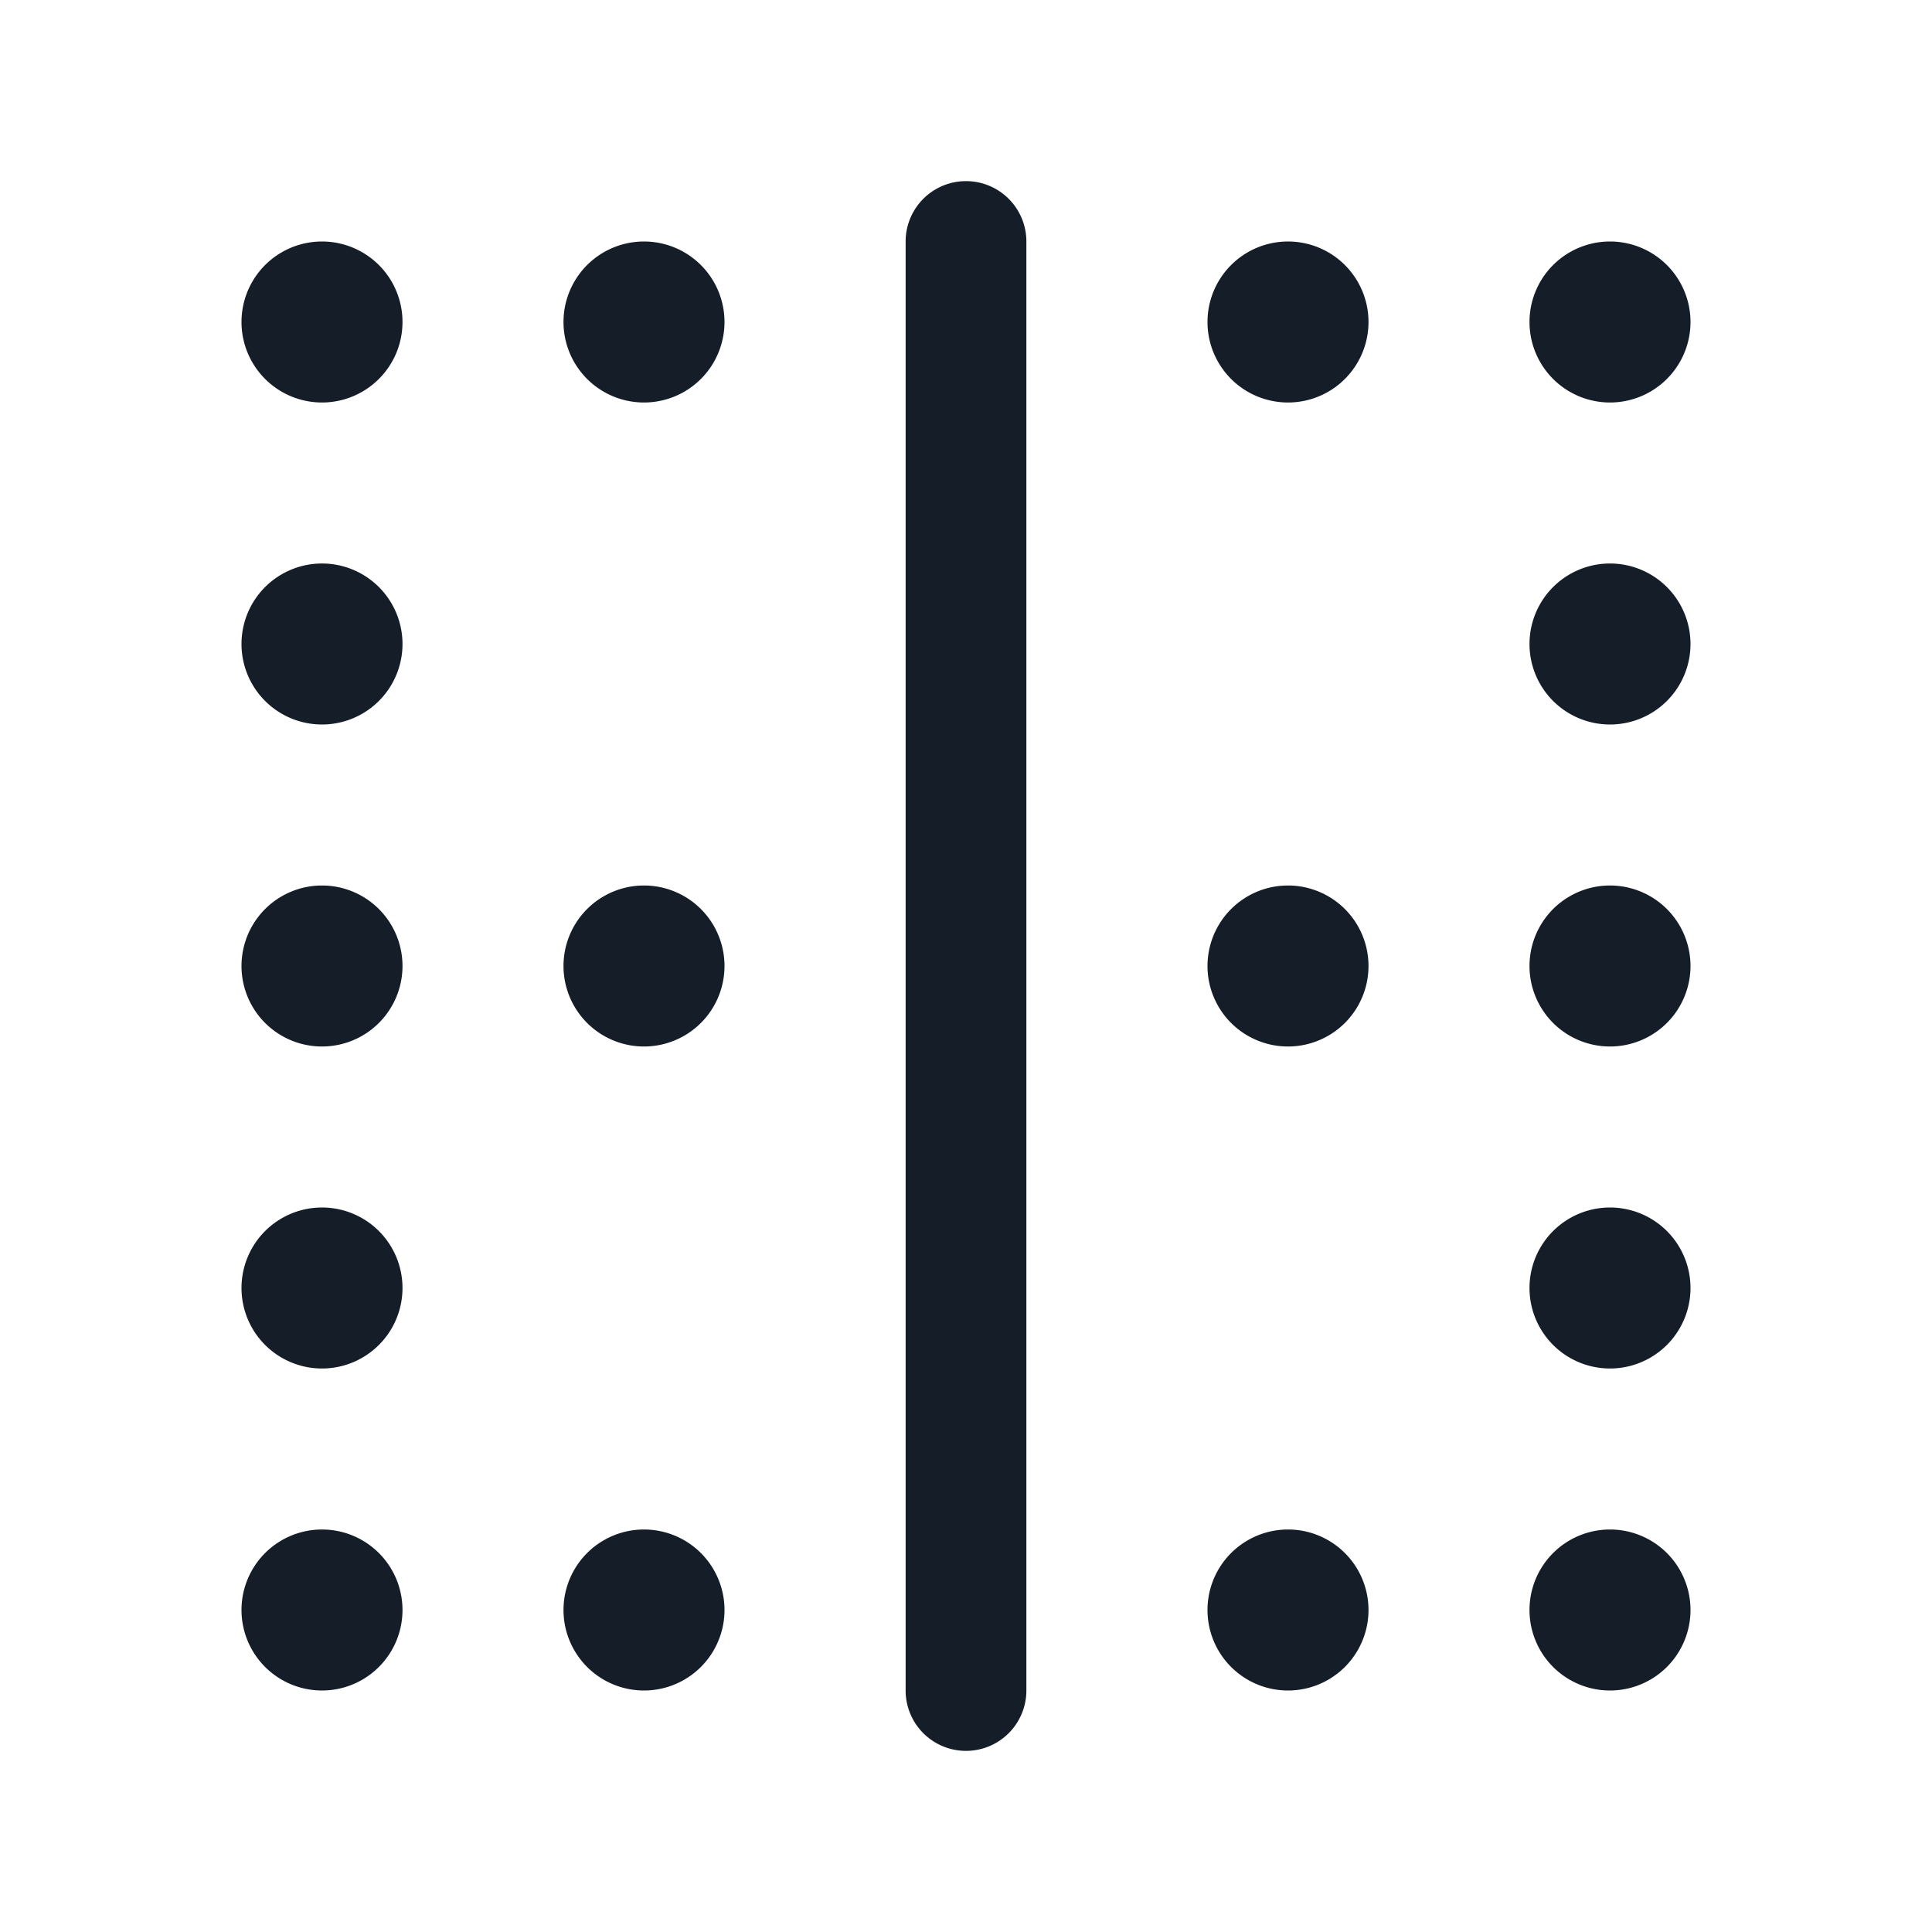 <svg viewBox="0 0 24 24" fill="none" xmlns="http://www.w3.org/2000/svg"><path fill-rule="evenodd" clip-rule="evenodd" d="M12.75 3a.75.75 0 0 0-1.5 0v18a.75.75 0 0 0 1.5 0V3ZM4 5a1 1 0 1 0 0-2 1 1 0 0 0 0 2Zm1 7a1 1 0 1 1-2 0 1 1 0 0 1 2 0Zm0 8a1 1 0 1 1-2 0 1 1 0 0 1 2 0ZM5 8a1 1 0 1 1-2 0 1 1 0 0 1 2 0Zm-1 9a1 1 0 1 0 0-2 1 1 0 0 0 0 2Zm5 3a1 1 0 1 1-2 0 1 1 0 0 1 2 0Zm-1-7a1 1 0 1 0 0-2 1 1 0 0 0 0 2Zm1-9a1 1 0 1 1-2 0 1 1 0 0 1 2 0Zm11 17a1 1 0 1 0 0-2 1 1 0 0 0 0 2Zm1-9a1 1 0 1 1-2 0 1 1 0 0 1 2 0Zm-1-7a1 1 0 1 0 0-2 1 1 0 0 0 0 2Zm1 3a1 1 0 1 1-2 0 1 1 0 0 1 2 0Zm-1 9a1 1 0 1 0 0-2 1 1 0 0 0 0 2Zm-3 3a1 1 0 1 1-2 0 1 1 0 0 1 2 0Zm-1-7a1 1 0 1 0 0-2 1 1 0 0 0 0 2Zm1-9a1 1 0 1 1-2 0 1 1 0 0 1 2 0Z" fill="#151E28"/></svg>